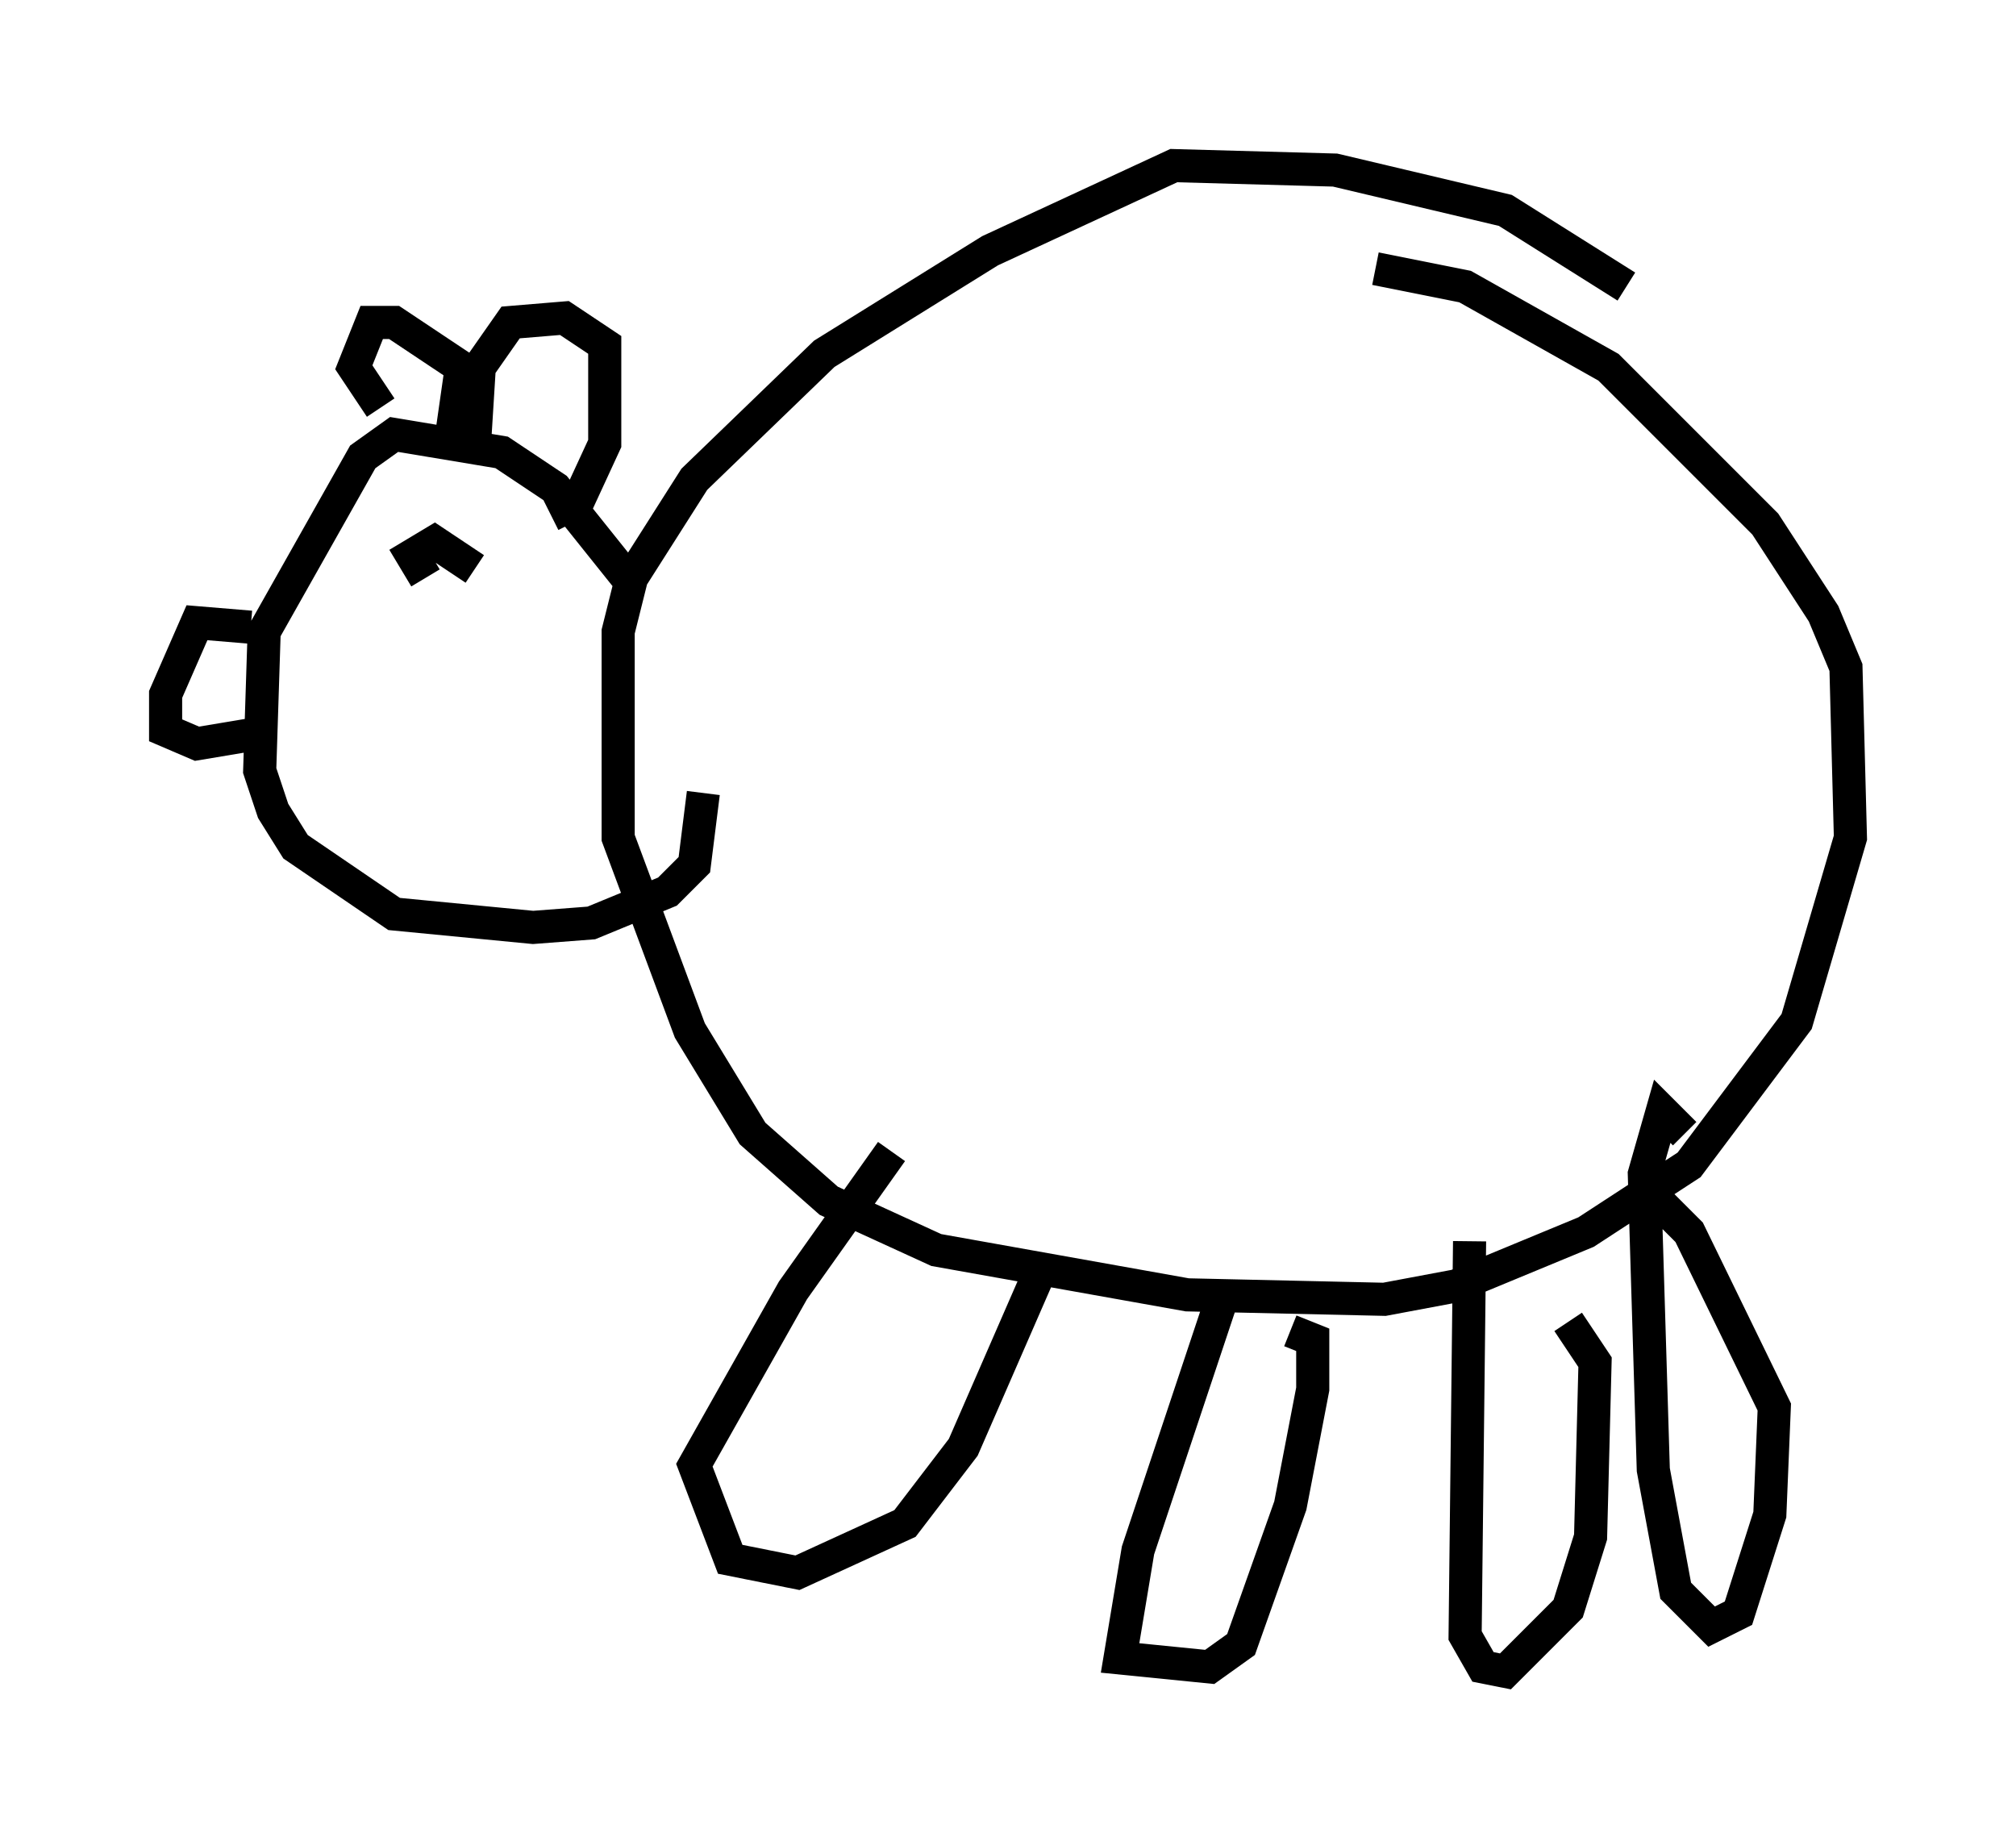 <?xml version="1.0" encoding="utf-8" ?>
<svg baseProfile="full" height="55.466" version="1.1" width="60.879" xmlns="http://www.w3.org/2000/svg" xmlns:ev="http://www.w3.org/2001/xml-events" xmlns:xlink="http://www.w3.org/1999/xlink"><defs /><rect fill="white" height="55.466" width="60.879" x="0" y="0" /><path d="M49.79, 10.142 m-0.677, -1.488 l-3.654, -2.3 -5.142, -1.218 l-4.871, -0.135 -5.548, 2.571 l-5.007, 3.112 -3.924, 3.789 l-1.894, 2.977 -0.406, 1.624 l0.0, 6.225 2.165, 5.819 l1.894, 3.112 2.3, 2.03 l3.248, 1.488 7.578, 1.353 l5.954, 0.135 2.165, -0.406 l3.924, -1.624 3.112, -2.03 l3.248, -4.33 1.624, -5.548 l-0.135, -5.142 -0.677, -1.624 l-1.759, -2.706 -4.736, -4.736 l-4.33, -2.436 -2.706, -0.541 m-22.598, 9.337 l-2.165, -2.706 -1.624, -1.083 l-3.248, -0.541 -0.947, 0.677 l-2.977, 5.277 -0.135, 4.195 l0.406, 1.218 0.677, 1.083 l2.977, 2.03 4.195, 0.406 l1.759, -0.135 2.3, -0.947 l0.812, -0.812 0.271, -2.165 m-4.601, -8.39 l0.812, -0.406 0.812, -1.759 l0.0, -2.977 -1.218, -0.812 l-1.624, 0.135 -0.947, 1.353 l-0.135, 2.165 m-0.677, -0.271 l0.271, -1.894 -2.03, -1.353 l-0.677, 0.0 -0.541, 1.353 l0.812, 1.218 m-3.924, 6.631 l-1.624, -0.135 -0.947, 2.165 l0.0, 1.083 0.947, 0.406 l1.624, -0.271 m6.766, -5.007 l-1.218, -0.812 -0.677, 0.406 l0.406, 0.677 m14.073, 17.321 l-2.977, 4.195 -2.977, 5.277 l1.083, 2.842 2.03, 0.406 l3.248, -1.488 1.759, -2.3 l2.3, -5.277 m5.548, 0.677 l-2.571, 7.713 -0.541, 3.248 l2.706, 0.271 0.947, -0.677 l1.488, -4.195 0.677, -3.518 l0.0, -1.488 -0.677, -0.271 m5.413, -2.706 l-0.135, 11.908 0.541, 0.947 l0.677, 0.135 1.894, -1.894 l0.677, -2.165 0.135, -5.277 l-0.812, -1.218 m3.518, -5.683 l-0.677, -0.677 -0.541, 1.894 l0.271, 8.931 0.677, 3.654 l1.083, 1.083 0.812, -0.406 l0.947, -2.977 0.135, -3.248 l-2.571, -5.277 -1.083, -1.083 " fill="none" stroke="black" stroke-width="1" /></svg>